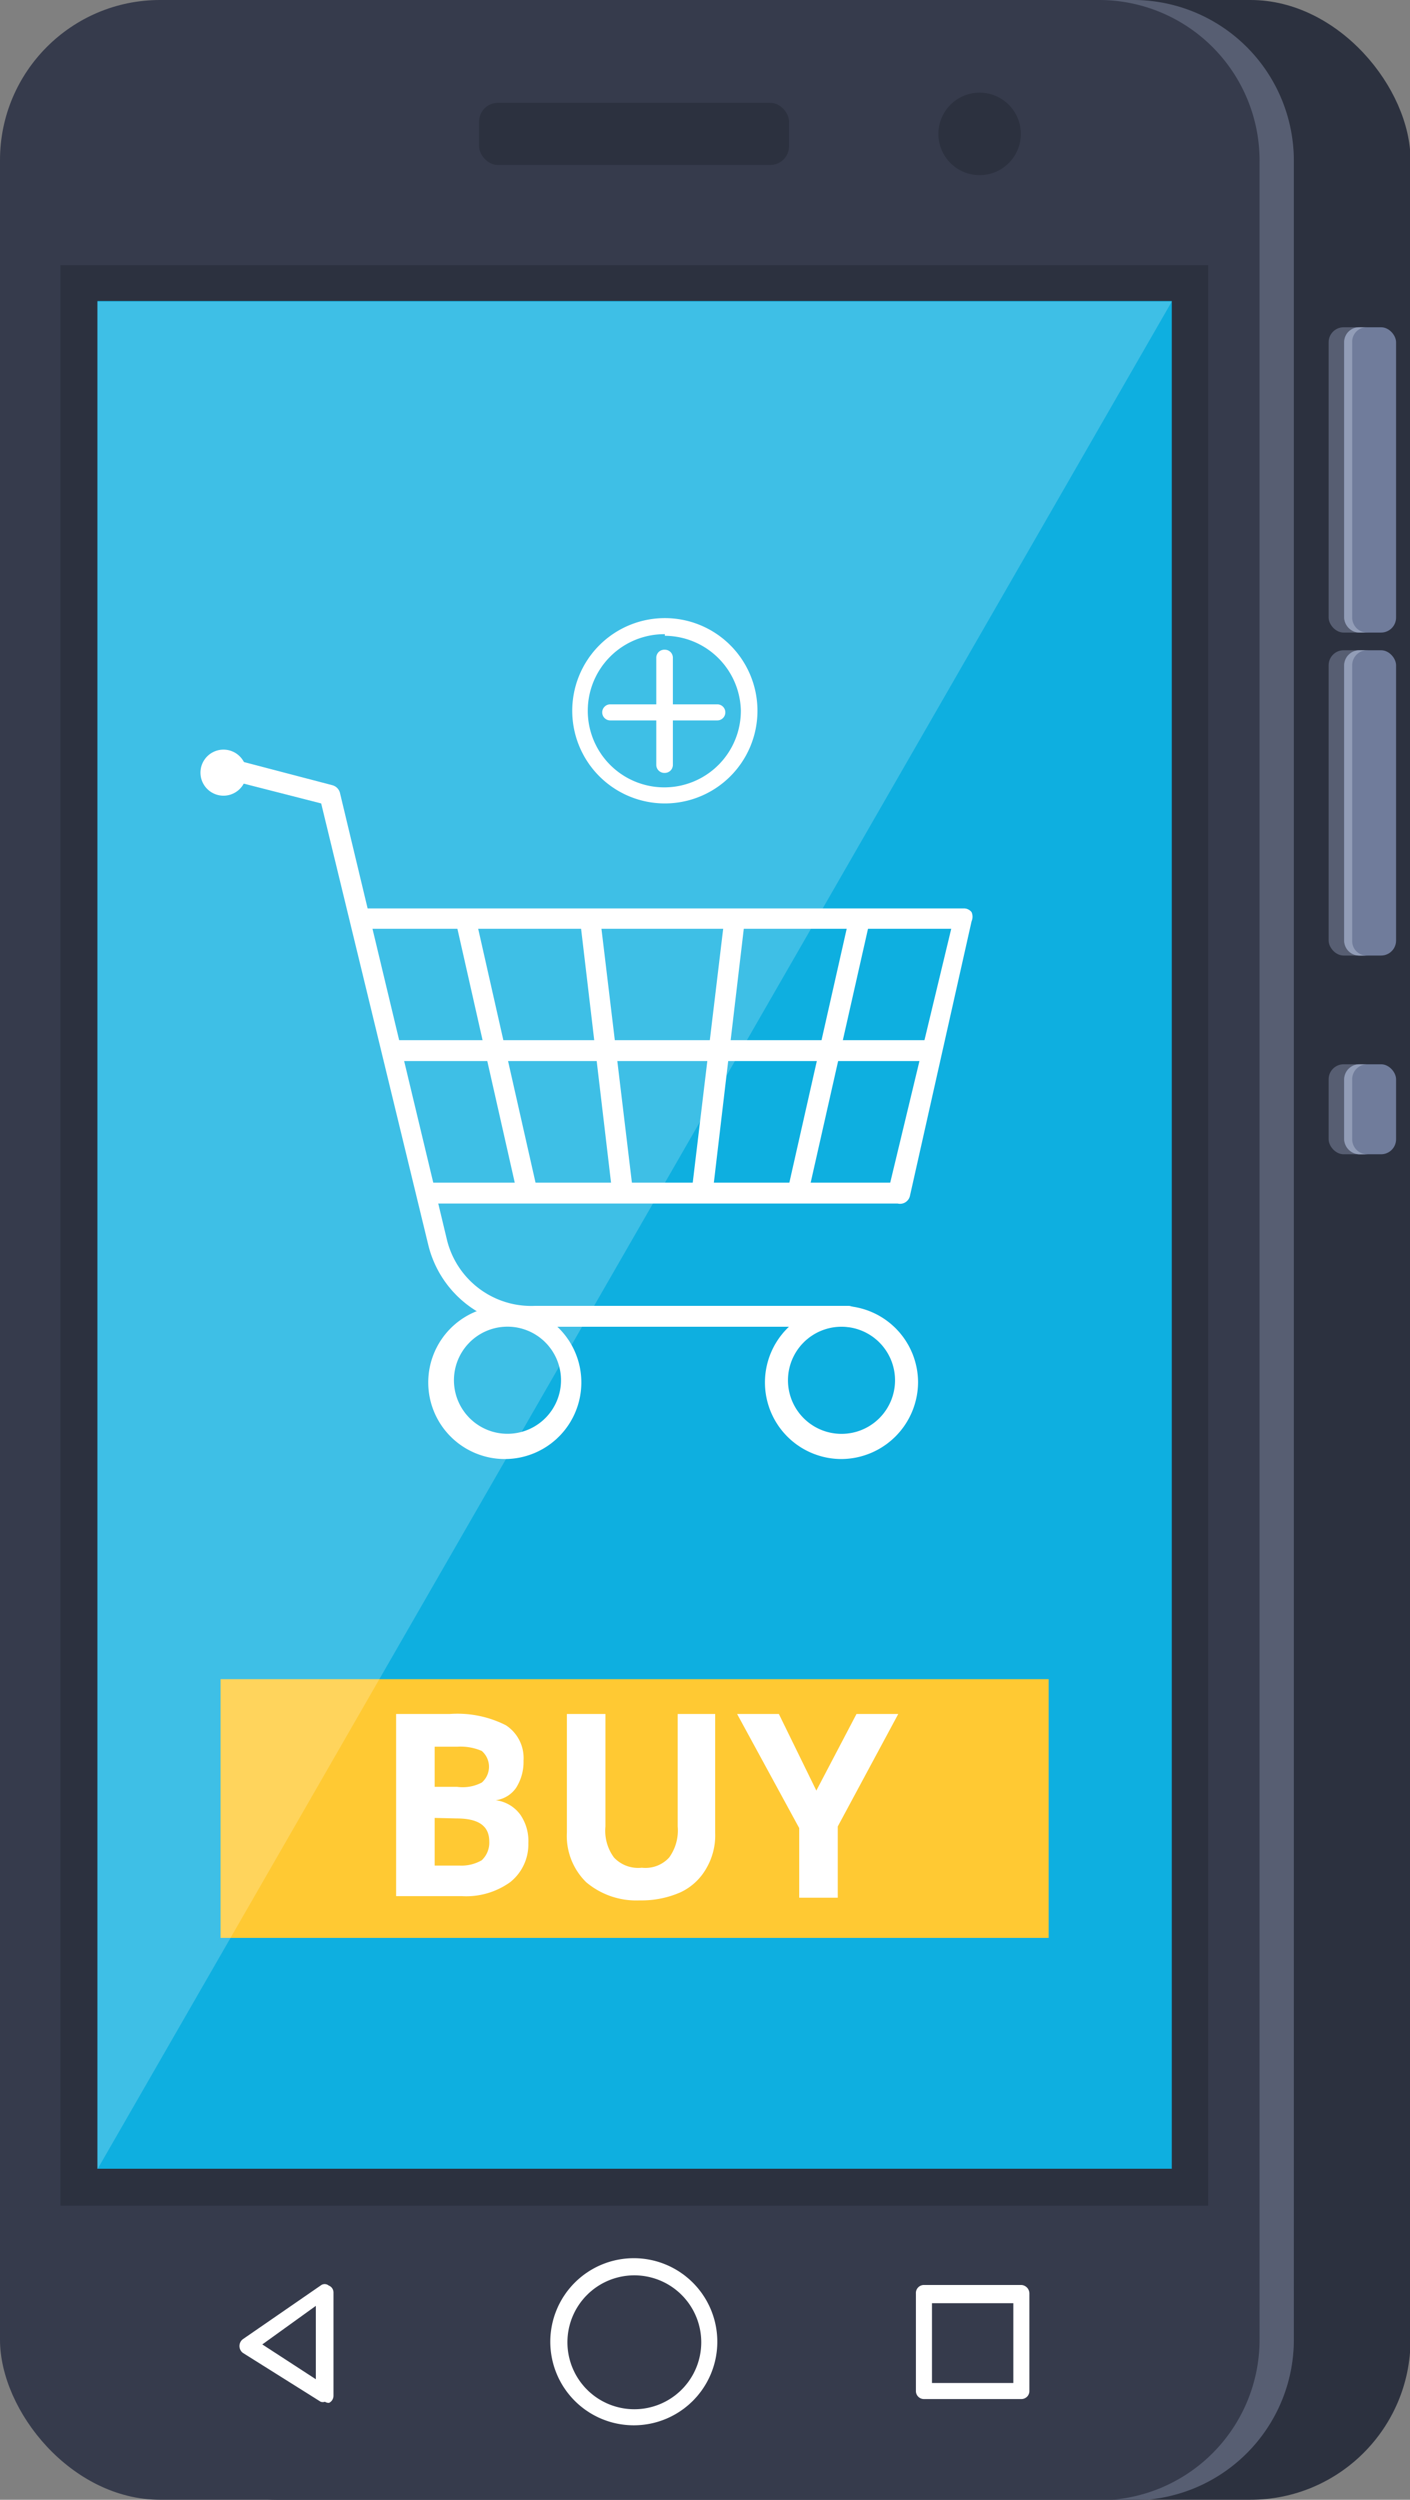 <svg xmlns="http://www.w3.org/2000/svg" viewBox="0 0 26.34 46.67"><rect x="0" y="0" width="26.34" height="46.67" fill="#808080" stroke="none"/><defs><style>.cls-1{isolation:isolate;}.cls-2{fill:#2c313f;}.cls-3{fill:#363b4c;}.cls-4{fill:#0eafe0;}.cls-10,.cls-5{fill:#fff;}.cls-6{fill:#575e72;}.cls-7{fill:#707c9b;}.cls-8{fill:#929db7;}.cls-9{fill:#ffc933;}.cls-10{opacity:0.2;mix-blend-mode:screen;}</style></defs><title>Zasób 6</title><g class="cls-1"><g id="Warstwa_2" data-name="Warstwa 2"><g id="_2" data-name="2"><rect class="cls-2" x="2.18" width="24.17" height="46.67" rx="2.99"/><rect class="cls-3" width="24.17" height="46.67" rx="2.99"/><rect class="cls-2" x="1.13" y="4.95" width="21.44" height="36.23"/><rect class="cls-4" x="1.82" y="5.62" width="20.07" height="34.87"/><path class="cls-5" d="M11.85,45.28a1.56,1.56,0,1,1,1.55-1.55A1.56,1.56,0,0,1,11.85,45.28Zm0-2.8a1.25,1.25,0,1,0,1.25,1.25A1.25,1.25,0,0,0,11.85,42.48Z"/><path class="cls-5" d="M6.07,44.84a.12.12,0,0,1-.08,0l-1.45-.91a.16.16,0,0,1,0-.26l1.45-1a.12.12,0,0,1,.15,0,.14.14,0,0,1,.09.13v1.93a.15.15,0,0,1-.08.13A.12.12,0,0,1,6.07,44.84ZM4.9,43.77l1,.65V43.05Z"/><path class="cls-5" d="M19.08,44.79H17.26a.15.15,0,0,1-.15-.15V42.82a.15.15,0,0,1,.15-.16h1.82a.16.16,0,0,1,.15.16v1.82A.15.15,0,0,1,19.08,44.79Zm-1.67-.3h1.52V43H17.41Z"/><path class="cls-6" d="M21.17,0h-.64a3,3,0,0,1,3,3V43.68a3,3,0,0,1-3,3h.64a3,3,0,0,0,3-3V3A3,3,0,0,0,21.17,0Z"/><rect class="cls-6" x="24.82" y="6.11" width="0.97" height="5.7" rx="0.28"/><rect class="cls-7" x="25.11" y="6.11" width="0.97" height="5.7" rx="0.28"/><path class="cls-8" d="M25.26,11.53V6.39a.27.27,0,0,1,.28-.28h-.15a.28.28,0,0,0-.28.28v5.14a.29.29,0,0,0,.28.28h.15A.28.28,0,0,1,25.26,11.53Z"/><rect class="cls-6" x="24.82" y="12.14" width="0.97" height="5.7" rx="0.28"/><rect class="cls-7" x="25.11" y="12.14" width="0.97" height="5.7" rx="0.28"/><path class="cls-8" d="M25.26,17.56V12.42a.28.28,0,0,1,.28-.28h-.15a.29.29,0,0,0-.28.28v5.14a.28.28,0,0,0,.28.28h.15A.27.27,0,0,1,25.26,17.56Z"/><rect class="cls-6" x="24.82" y="19.87" width="0.97" height="1.68" rx="0.28"/><rect class="cls-7" x="25.11" y="19.87" width="0.97" height="1.68" rx="0.28"/><path class="cls-8" d="M25.26,21.27V20.15a.28.28,0,0,1,.28-.28h-.15a.29.29,0,0,0-.28.28v1.12a.29.29,0,0,0,.28.28h.15A.28.28,0,0,1,25.26,21.27Z"/><circle class="cls-2" cx="18.3" cy="2.5" r="0.77"/><rect class="cls-2" x="8.95" y="1.92" width="5.79" height="1.16" rx="0.35"/><rect class="cls-9" x="4.12" y="31.35" width="15.47" height="4.83"/><path class="cls-5" d="M7.4,32h1a2,2,0,0,1,1.05.21.73.73,0,0,1,.33.66.9.9,0,0,1-.14.51.55.55,0,0,1-.38.23v0a.67.67,0,0,1,.46.27.86.86,0,0,1,.15.53.9.9,0,0,1-.34.73,1.41,1.41,0,0,1-.91.26H7.4Zm.72,1.36h.42A.77.77,0,0,0,9,33.28a.39.39,0,0,0,0-.59,1,1,0,0,0-.45-.08H8.12Zm0,.58v.89h.47A.75.75,0,0,0,9,34.73a.45.45,0,0,0,.14-.35c0-.29-.2-.43-.61-.43Z"/><path class="cls-5" d="M13.36,32v2.22a1.22,1.22,0,0,1-.17.67,1.08,1.08,0,0,1-.48.44,1.81,1.81,0,0,1-.76.15,1.45,1.45,0,0,1-1-.34,1.21,1.21,0,0,1-.36-.93V32h.72v2.1a.84.84,0,0,0,.16.58.62.62,0,0,0,.52.19.6.6,0,0,0,.51-.19.86.86,0,0,0,.16-.58V32Z"/><path class="cls-5" d="M15.25,33.43,16,32h.78l-1.13,2.1v1.33h-.72V34.13L13.77,32h.78Z"/><path class="cls-5" d="M15.81,24.77H10A2,2,0,0,1,8,23.24L6,15l-1.8-.46a.21.21,0,0,1-.14-.24.21.21,0,0,1,.24-.14l1.91.5a.2.2,0,0,1,.14.14l2,8.35A1.62,1.62,0,0,0,10,24.38h5.85a.2.2,0,0,1,.19.19A.2.2,0,0,1,15.81,24.77Z"/><path class="cls-5" d="M16.77,22.47H8a.2.2,0,0,1-.19-.2A.2.2,0,0,1,8,22.08h8.63l1.14-4.74h-11a.19.19,0,0,1,0-.38H18a.18.18,0,0,1,.15.07.21.21,0,0,1,0,.17L17,22.32A.19.19,0,0,1,16.77,22.47Z"/><path class="cls-5" d="M17.35,19.81H7.44a.2.2,0,1,1,0-.39h9.91a.2.2,0,0,1,.19.19A.2.2,0,0,1,17.35,19.81Z"/><path class="cls-5" d="M15.72,27.24a1.43,1.43,0,1,1,1.43-1.43A1.44,1.44,0,0,1,15.72,27.24Zm0-2.47a1,1,0,1,0,1,1A1,1,0,0,0,15.72,24.77Z"/><path class="cls-5" d="M9.43,27.24a1.43,1.43,0,1,1,1.43-1.43A1.43,1.43,0,0,1,9.43,27.24Zm0-2.47a1,1,0,1,0,1.05,1A1,1,0,0,0,9.43,24.77Z"/><path class="cls-5" d="M4.6,14.36a.43.43,0,1,1-.85,0,.43.43,0,0,1,.85,0Z"/><path class="cls-5" d="M9.83,22.38a.17.17,0,0,1-.18-.15l-1.13-5a.19.19,0,1,1,.37-.08l1.13,5a.2.2,0,0,1-.14.23Z"/><path class="cls-5" d="M14.88,22.38h0a.2.2,0,0,1-.15-.23l1.13-5a.19.19,0,0,1,.23-.15.2.2,0,0,1,.15.23l-1.13,5A.19.19,0,0,1,14.88,22.38Z"/><path class="cls-5" d="M13.1,22.38h0a.2.2,0,0,1-.17-.21l.6-5a.19.19,0,0,1,.21-.17.19.19,0,0,1,.17.21l-.59,5A.2.2,0,0,1,13.1,22.38Z"/><path class="cls-5" d="M11.63,22.38a.2.2,0,0,1-.2-.17l-.59-5a.19.19,0,0,1,.38,0l.6,5a.2.2,0,0,1-.17.21Z"/><path class="cls-5" d="M12.42,15a1.73,1.73,0,1,1,1.73-1.73A1.73,1.73,0,0,1,12.42,15Zm0-3.16a1.43,1.43,0,1,0,1.42,1.43A1.43,1.43,0,0,0,12.42,11.87Z"/><path class="cls-5" d="M12.42,14.43a.15.15,0,0,1-.16-.15v-2a.15.15,0,0,1,.16-.15.15.15,0,0,1,.15.15v2A.15.15,0,0,1,12.42,14.43Z"/><path class="cls-5" d="M13.4,13.45h-2a.15.15,0,0,1,0-.3h2a.15.15,0,1,1,0,.3Z"/><polygon class="cls-10" points="1.82 40.5 1.82 5.63 21.89 5.63 1.82 40.5"/></g></g></g></svg>